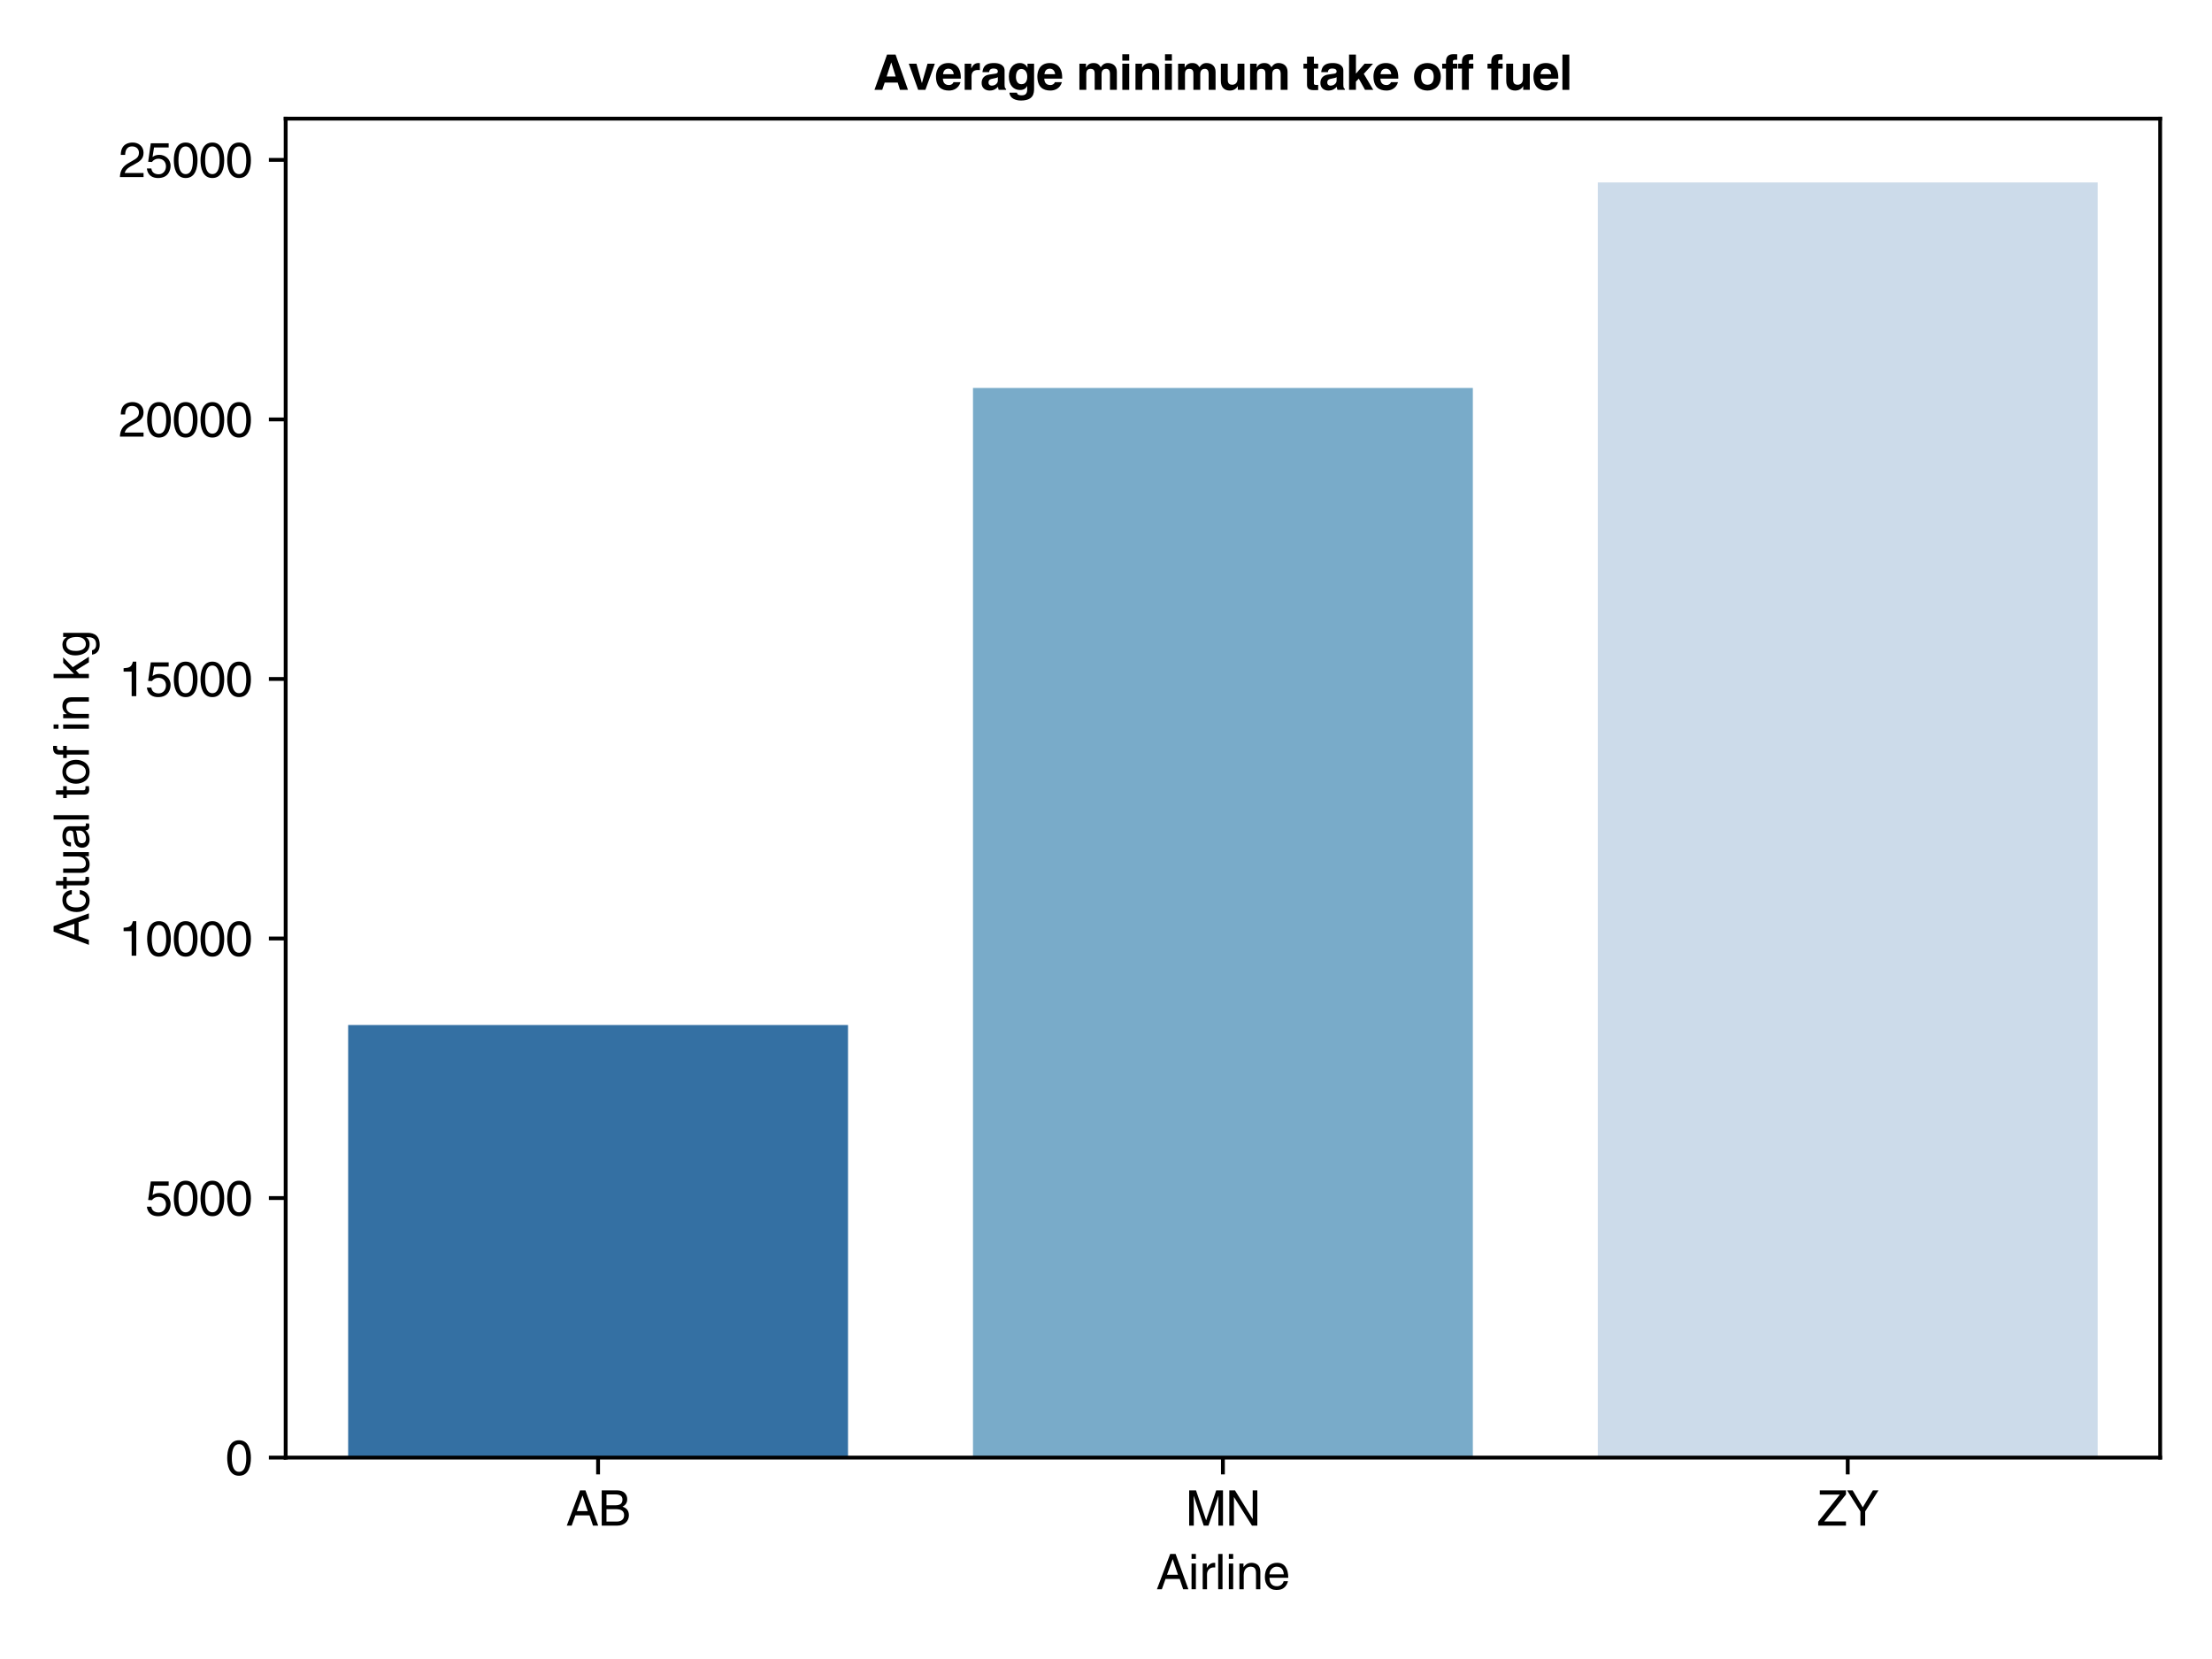 <?xml version="1.0" encoding="utf-8" standalone="no"?>
<!DOCTYPE svg PUBLIC "-//W3C//DTD SVG 1.1//EN"
  "http://www.w3.org/Graphics/SVG/1.1/DTD/svg11.dtd">
<svg xmlns:xlink="http://www.w3.org/1999/xlink" width="460.8pt" height="345.6pt" viewBox="0 0 460.8 345.6" xmlns="http://www.w3.org/2000/svg" version="1.1">
 <defs>
  <style type="text/css">*{stroke-linejoin: round; stroke-linecap: butt}</style>
 </defs>
 <g id="figure_1">
  <g id="patch_1">
   <path d="M 0 345.6 
L 460.8 345.6 
L 460.8 0 
L 0 0 
z
" style="fill: #ffffff"/>
  </g>
  <g id="axes_1">
   <g id="patch_2">
    <path d="M 59.51 303.64 
L 450 303.64 
L 450 24.72 
L 59.51 24.72 
z
" style="fill: #ffffff"/>
   </g>
   <g id="patch_3">
    <path d="M 72.526 303.64 
L 176.657 303.64 
L 176.657 213.527 
L 72.526 213.527 
z
" clip-path="url(#p593286cb97)" style="fill: #3470a3"/>
   </g>
   <g id="patch_4">
    <path d="M 202.69 303.64 
L 306.82 303.64 
L 306.82 80.819 
L 202.69 80.819 
z
" clip-path="url(#p593286cb97)" style="fill: #79abc9"/>
   </g>
   <g id="patch_5">
    <path d="M 332.853 303.64 
L 436.984 303.64 
L 436.984 38.002 
L 332.853 38.002 
z
" clip-path="url(#p593286cb97)" style="fill: #ccdbea"/>
   </g>
   <g id="matplotlib.axis_1">
    <g id="xtick_1">
     <g id="line2d_1">
      <defs>
       <path id="m53da80ddbc" d="M 0 0 
L 0 3.5 
" style="stroke: #000000; stroke-width: 0.8"/>
      </defs>
      <g>
       <use xlink:href="#m53da80ddbc" x="124.592" y="303.64" style="stroke: #000000; stroke-width: 0.8"/>
      </g>
     </g>
     <g id="text_1">
      <!-- AB -->
      <g transform="translate(117.921 317.82) scale(0.1 -0.1)">
       <defs>
        <path id="Helvetica-41" d="M 3053 1338 
L 3507 0 
L 4186 0 
L 2522 4595 
L 1818 4595 
L 90 0 
L 730 0 
L 1210 1338 
L 3053 1338 
z
M 1402 1888 
L 2138 3910 
L 2150 3910 
L 2829 1888 
L 1402 1888 
z
" transform="scale(0.016)"/>
        <path id="Helvetica-42" d="M 1094 4064 
L 2221 4064 
C 2912 4064 3174 3821 3174 3392 
C 3174 2829 2810 2650 2214 2650 
L 1094 2650 
L 1094 4064 
z
M 474 0 
L 2451 0 
C 3469 0 4013 621 4013 1357 
C 4013 2144 3482 2355 3181 2477 
C 3686 2714 3795 3136 3795 3437 
C 3795 4064 3354 4595 2496 4595 
L 474 4595 
L 474 0 
z
M 1094 2144 
L 2317 2144 
C 2822 2144 3392 2016 3392 1370 
C 3392 858 3066 531 2419 531 
L 1094 531 
L 1094 2144 
z
" transform="scale(0.016)"/>
       </defs>
       <use xlink:href="#Helvetica-41"/>
       <use xlink:href="#Helvetica-42" x="66.7"/>
      </g>
     </g>
    </g>
    <g id="xtick_2">
     <g id="line2d_2">
      <g>
       <use xlink:href="#m53da80ddbc" x="254.755" y="303.64" style="stroke: #000000; stroke-width: 0.8"/>
      </g>
     </g>
     <g id="text_2">
      <!-- MN -->
      <g transform="translate(246.98 317.82) scale(0.1 -0.1)">
       <defs>
        <path id="Helvetica-4d" d="M 4870 0 
L 4870 4595 
L 3987 4595 
L 2682 710 
L 2669 710 
L 1357 4595 
L 467 4595 
L 467 0 
L 1069 0 
L 1069 2714 
C 1069 2848 1056 3430 1056 3853 
L 1069 3853 
L 2362 0 
L 2976 0 
L 4269 3859 
L 4282 3859 
C 4282 3430 4269 2848 4269 2714 
L 4269 0 
L 4870 0 
z
" transform="scale(0.016)"/>
        <path id="Helvetica-4e" d="M 3533 883 
L 3520 883 
L 1222 4595 
L 486 4595 
L 486 0 
L 1088 0 
L 1088 3712 
L 1101 3712 
L 3437 0 
L 4134 0 
L 4134 4595 
L 3533 4595 
L 3533 883 
z
" transform="scale(0.016)"/>
       </defs>
       <use xlink:href="#Helvetica-4d"/>
       <use xlink:href="#Helvetica-4e" x="83.3"/>
      </g>
     </g>
    </g>
    <g id="xtick_3">
     <g id="line2d_3">
      <g>
       <use xlink:href="#m53da80ddbc" x="384.918" y="303.64" style="stroke: #000000; stroke-width: 0.8"/>
      </g>
     </g>
     <g id="text_3">
      <!-- ZY -->
      <g transform="translate(378.528 317.82) scale(0.1 -0.1)">
       <defs>
        <path id="Helvetica-5a" d="M 3763 550 
L 934 550 
L 3763 4058 
L 3763 4595 
L 358 4595 
L 358 4045 
L 2963 4045 
L 147 518 
L 147 0 
L 3763 0 
L 3763 550 
z
" transform="scale(0.016)"/>
        <path id="Helvetica-59" d="M 2445 1850 
L 4179 4595 
L 3450 4595 
L 2131 2387 
L 813 4595 
L 90 4595 
L 1824 1850 
L 1824 0 
L 2445 0 
L 2445 1850 
z
" transform="scale(0.016)"/>
       </defs>
       <use xlink:href="#Helvetica-5a"/>
       <use xlink:href="#Helvetica-59" x="61.1"/>
      </g>
     </g>
    </g>
    <g id="text_4">
     <!-- Airline -->
     <g transform="translate(240.865 331.07) scale(0.1 -0.1)">
      <defs>
       <path id="Helvetica-69" d="M 992 3347 
L 429 3347 
L 429 0 
L 992 0 
L 992 3347 
z
M 992 3955 
L 992 4595 
L 429 4595 
L 429 3955 
L 992 3955 
z
" transform="scale(0.016)"/>
       <path id="Helvetica-72" d="M 1056 1946 
C 1056 2432 1389 2842 1914 2842 
L 2125 2842 
L 2125 3424 
C 2080 3437 2048 3443 1978 3443 
C 1555 3443 1261 3181 1037 2790 
L 1024 2790 
L 1024 3347 
L 493 3347 
L 493 0 
L 1056 0 
L 1056 1946 
z
" transform="scale(0.016)"/>
       <path id="Helvetica-6c" d="M 992 4595 
L 429 4595 
L 429 0 
L 992 0 
L 992 4595 
z
" transform="scale(0.016)"/>
       <path id="Helvetica-6e" d="M 3142 2278 
C 3142 3232 2490 3443 1971 3443 
C 1395 3443 1082 3053 960 2874 
L 947 2874 
L 947 3347 
L 416 3347 
L 416 0 
L 979 0 
L 979 1824 
C 979 2733 1542 2938 1862 2938 
C 2413 2938 2579 2643 2579 2061 
L 2579 0 
L 3142 0 
L 3142 2278 
z
" transform="scale(0.016)"/>
       <path id="Helvetica-65" d="M 2694 1050 
C 2675 800 2362 390 1830 390 
C 1184 390 858 794 858 1491 
L 3302 1491 
C 3302 2675 2829 3443 1862 3443 
C 755 3443 256 2618 256 1581 
C 256 614 813 -96 1754 -96 
C 2291 -96 2509 32 2662 134 
C 3085 416 3238 890 3258 1050 
L 2694 1050 
z
M 858 1939 
C 858 2458 1267 2938 1786 2938 
C 2470 2938 2688 2458 2720 1939 
L 858 1939 
z
" transform="scale(0.016)"/>
      </defs>
      <use xlink:href="#Helvetica-41"/>
      <use xlink:href="#Helvetica-69" x="66.7"/>
      <use xlink:href="#Helvetica-72" x="88.9"/>
      <use xlink:href="#Helvetica-6c" x="122.2"/>
      <use xlink:href="#Helvetica-69" x="144.4"/>
      <use xlink:href="#Helvetica-6e" x="166.6"/>
      <use xlink:href="#Helvetica-65" x="222.2"/>
     </g>
    </g>
   </g>
   <g id="matplotlib.axis_2">
    <g id="ytick_1">
     <g id="line2d_4">
      <defs>
       <path id="m8e5a13745e" d="M 0 0 
L -3.5 0 
" style="stroke: #000000; stroke-width: 0.8"/>
      </defs>
      <g>
       <use xlink:href="#m8e5a13745e" x="59.51" y="303.64" style="stroke: #000000; stroke-width: 0.8"/>
      </g>
     </g>
     <g id="text_5">
      <!-- 0 -->
      <g transform="translate(46.951 307.23) scale(0.1 -0.1)">
       <defs>
        <path id="Helvetica-30" d="M 2720 2189 
C 2720 1062 2426 384 1779 384 
C 1133 384 838 1062 838 2189 
C 838 3315 1133 3994 1779 3994 
C 2426 3994 2720 3315 2720 2189 
z
M 3322 2189 
C 3322 3123 3072 4499 1779 4499 
C 486 4499 237 3123 237 2189 
C 237 1254 486 -122 1779 -122 
C 3072 -122 3322 1254 3322 2189 
z
" transform="scale(0.016)"/>
       </defs>
       <use xlink:href="#Helvetica-30"/>
      </g>
     </g>
    </g>
    <g id="ytick_2">
     <g id="line2d_5">
      <g>
       <use xlink:href="#m8e5a13745e" x="59.51" y="249.572" style="stroke: #000000; stroke-width: 0.8"/>
      </g>
     </g>
     <g id="text_6">
      <!-- 5000 -->
      <g transform="translate(30.273 253.162) scale(0.1 -0.1)">
       <defs>
        <path id="Helvetica-35" d="M 1133 3853 
L 3040 3853 
L 3040 4403 
L 710 4403 
L 371 1990 
L 858 1965 
C 1069 2240 1363 2394 1690 2394 
C 2246 2394 2688 2042 2688 1395 
C 2688 832 2323 365 1741 365 
C 1235 365 845 595 787 1120 
L 205 1120 
C 314 115 1069 -122 1658 -122 
C 3066 -122 3290 960 3290 1459 
C 3290 2387 2541 2899 1811 2899 
C 1408 2899 1133 2765 941 2618 
L 1133 3853 
z
" transform="scale(0.016)"/>
       </defs>
       <use xlink:href="#Helvetica-35"/>
       <use xlink:href="#Helvetica-30" x="55.6"/>
       <use xlink:href="#Helvetica-30" x="111.2"/>
       <use xlink:href="#Helvetica-30" x="166.8"/>
      </g>
     </g>
    </g>
    <g id="ytick_3">
     <g id="line2d_6">
      <g>
       <use xlink:href="#m8e5a13745e" x="59.51" y="195.505" style="stroke: #000000; stroke-width: 0.8"/>
      </g>
     </g>
     <g id="text_7">
      <!-- 10000 -->
      <g transform="translate(24.713 199.094) scale(0.1 -0.1)">
       <defs>
        <path id="Helvetica-31" d="M 2298 4499 
L 1856 4499 
C 1677 3763 1376 3693 646 3642 
L 646 3194 
L 1696 3194 
L 1696 0 
L 2298 0 
L 2298 4499 
z
" transform="scale(0.016)"/>
       </defs>
       <use xlink:href="#Helvetica-31"/>
       <use xlink:href="#Helvetica-30" x="55.6"/>
       <use xlink:href="#Helvetica-30" x="111.2"/>
       <use xlink:href="#Helvetica-30" x="166.8"/>
       <use xlink:href="#Helvetica-30" x="222.4"/>
      </g>
     </g>
    </g>
    <g id="ytick_4">
     <g id="line2d_7">
      <g>
       <use xlink:href="#m8e5a13745e" x="59.51" y="141.437" style="stroke: #000000; stroke-width: 0.8"/>
      </g>
     </g>
     <g id="text_8">
      <!-- 15000 -->
      <g transform="translate(24.713 145.027) scale(0.1 -0.1)">
       <use xlink:href="#Helvetica-31"/>
       <use xlink:href="#Helvetica-35" x="55.6"/>
       <use xlink:href="#Helvetica-30" x="111.2"/>
       <use xlink:href="#Helvetica-30" x="166.8"/>
       <use xlink:href="#Helvetica-30" x="222.4"/>
      </g>
     </g>
    </g>
    <g id="ytick_5">
     <g id="line2d_8">
      <g>
       <use xlink:href="#m8e5a13745e" x="59.51" y="87.369" style="stroke: #000000; stroke-width: 0.8"/>
      </g>
     </g>
     <g id="text_9">
      <!-- 20000 -->
      <g transform="translate(24.713 90.959) scale(0.1 -0.1)">
       <defs>
        <path id="Helvetica-32" d="M 845 2886 
C 864 3200 902 3994 1754 3994 
C 2413 3994 2643 3539 2643 3181 
C 2643 2592 2298 2406 1818 2131 
L 1222 1786 
C 621 1434 198 934 166 0 
L 3245 0 
L 3245 531 
L 800 531 
C 826 704 960 1056 1574 1395 
L 2042 1651 
C 2714 2010 3245 2349 3245 3155 
C 3245 3994 2618 4499 1837 4499 
C 1350 4499 282 4352 282 2886 
L 845 2886 
z
" transform="scale(0.016)"/>
       </defs>
       <use xlink:href="#Helvetica-32"/>
       <use xlink:href="#Helvetica-30" x="55.6"/>
       <use xlink:href="#Helvetica-30" x="111.2"/>
       <use xlink:href="#Helvetica-30" x="166.8"/>
       <use xlink:href="#Helvetica-30" x="222.4"/>
      </g>
     </g>
    </g>
    <g id="ytick_6">
     <g id="line2d_9">
      <g>
       <use xlink:href="#m8e5a13745e" x="59.51" y="33.302" style="stroke: #000000; stroke-width: 0.8"/>
      </g>
     </g>
     <g id="text_10">
      <!-- 25000 -->
      <g transform="translate(24.713 36.891) scale(0.1 -0.1)">
       <use xlink:href="#Helvetica-32"/>
       <use xlink:href="#Helvetica-35" x="55.6"/>
       <use xlink:href="#Helvetica-30" x="111.2"/>
       <use xlink:href="#Helvetica-30" x="166.8"/>
       <use xlink:href="#Helvetica-30" x="222.4"/>
      </g>
     </g>
    </g>
    <g id="text_11">
     <!-- Actual tof in kg -->
     <g transform="translate(18.513 196.973) rotate(-90) scale(0.1 -0.1)">
      <defs>
       <path id="Helvetica-63" d="M 3053 2221 
C 3008 2803 2675 3443 1798 3443 
C 691 3443 192 2618 192 1581 
C 192 614 749 -96 1690 -96 
C 2669 -96 2995 653 3053 1184 
L 2509 1184 
C 2413 672 2086 390 1709 390 
C 934 390 794 1101 794 1677 
C 794 2272 1018 2938 1715 2938 
C 2189 2938 2438 2669 2509 2221 
L 3053 2221 
z
" transform="scale(0.016)"/>
       <path id="Helvetica-74" d="M 1645 2880 
L 1645 3347 
L 1107 3347 
L 1107 4282 
L 544 4282 
L 544 3347 
L 90 3347 
L 90 2880 
L 544 2880 
L 544 672 
C 544 269 666 -45 1222 -45 
C 1280 -45 1440 -19 1645 0 
L 1645 442 
L 1446 442 
C 1331 442 1107 442 1107 704 
L 1107 2880 
L 1645 2880 
z
" transform="scale(0.016)"/>
       <path id="Helvetica-75" d="M 3130 0 
L 3130 3347 
L 2566 3347 
L 2566 1504 
C 2566 1018 2355 390 1645 390 
C 1280 390 998 576 998 1126 
L 998 3347 
L 435 3347 
L 435 941 
C 435 141 1030 -96 1523 -96 
C 2061 -96 2349 109 2586 499 
L 2598 486 
L 2598 0 
L 3130 0 
z
" transform="scale(0.016)"/>
       <path id="Helvetica-61" d="M 915 2330 
C 954 2586 1043 2976 1683 2976 
C 2214 2976 2470 2784 2470 2432 
C 2470 2099 2310 2048 2176 2035 
L 1248 1920 
C 314 1805 230 1152 230 870 
C 230 294 666 -96 1280 -96 
C 1933 -96 2272 211 2490 448 
C 2509 192 2586 -64 3085 -64 
C 3213 -64 3296 -26 3392 0 
L 3392 410 
C 3328 397 3258 384 3206 384 
C 3091 384 3021 442 3021 582 
L 3021 2509 
C 3021 3366 2048 3443 1779 3443 
C 954 3443 422 3130 397 2330 
L 915 2330 
z
M 2458 1158 
C 2458 710 1946 371 1421 371 
C 998 371 813 589 813 954 
C 813 1376 1254 1459 1530 1498 
C 2227 1587 2368 1638 2458 1709 
L 2458 1158 
z
" transform="scale(0.016)"/>
       <path id="Helvetica-20" transform="scale(0.016)"/>
       <path id="Helvetica-6f" d="M 224 1677 
C 224 813 710 -90 1779 -90 
C 2848 -90 3334 813 3334 1677 
C 3334 2541 2848 3443 1779 3443 
C 710 3443 224 2541 224 1677 
z
M 806 1677 
C 806 2125 973 2957 1779 2957 
C 2586 2957 2752 2125 2752 1677 
C 2752 1229 2586 397 1779 397 
C 973 397 806 1229 806 1677 
z
" transform="scale(0.016)"/>
       <path id="Helvetica-66" d="M 1677 2880 
L 1677 3347 
L 1114 3347 
L 1114 3763 
C 1114 4032 1203 4154 1446 4154 
C 1517 4154 1606 4147 1677 4141 
L 1677 4646 
C 1587 4653 1504 4659 1421 4659 
C 870 4659 550 4429 550 3923 
L 550 3347 
L 90 3347 
L 90 2880 
L 550 2880 
L 550 0 
L 1114 0 
L 1114 2880 
L 1677 2880 
z
" transform="scale(0.016)"/>
       <path id="Helvetica-6b" d="M 1850 2099 
L 3130 3347 
L 2413 3347 
L 973 1933 
L 973 4595 
L 429 4595 
L 429 0 
L 973 0 
L 973 1267 
L 1440 1690 
L 2483 0 
L 3206 0 
L 1850 2099 
z
" transform="scale(0.016)"/>
       <path id="Helvetica-67" d="M 838 1683 
C 838 2112 883 2938 1754 2938 
C 2566 2938 2656 2061 2656 1517 
C 2656 627 2099 390 1741 390 
C 1126 390 838 947 838 1683 
z
M 3194 3347 
L 2662 3347 
L 2662 2874 
L 2650 2874 
C 2515 3066 2259 3443 1651 3443 
C 762 3443 256 2714 256 1773 
C 256 973 589 -96 1728 -96 
C 2176 -96 2470 115 2618 352 
L 2618 378 
L 2630 378 
L 2630 237 
C 2630 -160 2650 -941 1677 -941 
C 1542 -941 1024 -941 922 -410 
L 358 -410 
C 467 -1299 1242 -1408 1638 -1408 
C 3187 -1408 3194 -205 3194 275 
L 3194 3347 
z
" transform="scale(0.016)"/>
      </defs>
      <use xlink:href="#Helvetica-41"/>
      <use xlink:href="#Helvetica-63" x="66.7"/>
      <use xlink:href="#Helvetica-74" x="116.7"/>
      <use xlink:href="#Helvetica-75" x="144.5"/>
      <use xlink:href="#Helvetica-61" x="200.1"/>
      <use xlink:href="#Helvetica-6c" x="255.7"/>
      <use xlink:href="#Helvetica-20" x="277.9"/>
      <use xlink:href="#Helvetica-74" x="305.7"/>
      <use xlink:href="#Helvetica-6f" x="333.5"/>
      <use xlink:href="#Helvetica-66" x="389.1"/>
      <use xlink:href="#Helvetica-20" x="416.9"/>
      <use xlink:href="#Helvetica-69" x="444.7"/>
      <use xlink:href="#Helvetica-6e" x="466.9"/>
      <use xlink:href="#Helvetica-20" x="522.5"/>
      <use xlink:href="#Helvetica-6b" x="550.3"/>
      <use xlink:href="#Helvetica-67" x="600.3"/>
     </g>
    </g>
   </g>
   <g id="patch_6">
    <path d="M 59.51 303.64 
L 59.51 24.72 
" style="fill: none; stroke: #000000; stroke-width: 0.8; stroke-linejoin: miter; stroke-linecap: square"/>
   </g>
   <g id="patch_7">
    <path d="M 450 303.64 
L 450 24.72 
" style="fill: none; stroke: #000000; stroke-width: 0.8; stroke-linejoin: miter; stroke-linecap: square"/>
   </g>
   <g id="patch_8">
    <path d="M 59.51 303.64 
L 450 303.64 
" style="fill: none; stroke: #000000; stroke-width: 0.8; stroke-linejoin: miter; stroke-linecap: square"/>
   </g>
   <g id="patch_9">
    <path d="M 59.51 24.72 
L 450 24.72 
" style="fill: none; stroke: #000000; stroke-width: 0.8; stroke-linejoin: miter; stroke-linecap: square"/>
   </g>
   <g id="text_12">
    <!-- Average minimum take off fuel -->
    <g transform="translate(181.964 18.72) scale(0.1 -0.1)">
     <defs>
      <path id="HelveticaCE-Bold-41" d="M 1459 947 
L 3155 947 
L 3450 0 
L 4493 0 
L 2874 4595 
L 1766 4595 
L 128 0 
L 1139 0 
L 1459 947 
z
M 2304 3558 
L 2317 3558 
L 2886 1741 
L 1715 1741 
L 2304 3558 
z
" transform="scale(0.016)"/>
      <path id="HelveticaCE-Bold-76" d="M 3475 3405 
L 2522 3405 
L 1798 896 
L 1786 896 
L 1082 3405 
L 83 3405 
L 1306 0 
L 2246 0 
L 3475 3405 
z
" transform="scale(0.016)"/>
      <path id="HelveticaCE-Bold-65" d="M 2419 998 
C 2349 755 2093 627 1843 627 
C 1120 627 1069 1203 1043 1459 
L 3379 1459 
L 3379 1619 
C 3379 3174 2451 3494 1779 3494 
C 288 3494 147 2182 147 1773 
C 147 371 883 -90 1843 -90 
C 2426 -90 3104 179 3341 998 
L 2419 998 
z
M 1069 2042 
C 1120 2490 1344 2758 1766 2758 
C 2054 2758 2406 2592 2458 2042 
L 1069 2042 
z
" transform="scale(0.016)"/>
      <path id="HelveticaCE-Bold-72" d="M 410 0 
L 1306 0 
L 1306 1773 
C 1306 2150 1434 2586 2131 2586 
C 2214 2586 2310 2586 2387 2573 
L 2387 3482 
C 2330 3488 2272 3494 2214 3494 
C 1670 3494 1466 3162 1280 2816 
L 1267 2816 
L 1267 3405 
L 410 3405 
L 410 0 
z
" transform="scale(0.016)"/>
      <path id="HelveticaCE-Bold-61" d="M 3174 2509 
C 3174 3347 2298 3494 1818 3494 
C 1120 3494 397 3347 294 2304 
L 1158 2304 
C 1184 2502 1261 2778 1709 2778 
C 1939 2778 2298 2758 2298 2381 
C 2298 2189 2125 2131 1984 2112 
L 1178 1990 
C 608 1907 186 1568 186 902 
C 186 198 710 -90 1222 -90 
C 1830 -90 2118 192 2323 403 
C 2342 211 2355 160 2406 0 
L 3373 0 
L 3373 134 
C 3264 173 3174 262 3174 666 
L 3174 2509 
z
M 2298 1222 
C 2298 806 1894 550 1498 550 
C 1325 550 1082 646 1082 960 
C 1082 1331 1357 1414 1690 1472 
C 2061 1530 2208 1587 2298 1658 
L 2298 1222 
z
" transform="scale(0.016)"/>
      <path id="HelveticaCE-Bold-67" d="M 2682 3405 
L 2682 2899 
L 2669 2899 
C 2560 3123 2304 3494 1670 3494 
C 922 3494 256 2918 256 1741 
C 256 550 902 -19 1722 -19 
C 2259 -19 2483 230 2630 493 
L 2643 480 
L 2643 70 
C 2643 -480 2413 -710 1933 -710 
C 1414 -710 1344 -538 1306 -365 
L 333 -365 
C 371 -1088 1114 -1389 1818 -1389 
C 3494 -1389 3539 -410 3539 179 
L 3539 3405 
L 2682 3405 
z
M 1178 1683 
C 1178 2477 1549 2720 1882 2720 
C 2381 2720 2650 2272 2650 1722 
C 2650 1254 2496 736 1888 736 
C 1357 736 1178 1248 1178 1683 
z
" transform="scale(0.016)"/>
      <path id="HelveticaCE-Bold-20" transform="scale(0.016)"/>
      <path id="HelveticaCE-Bold-6d" d="M 5286 2355 
C 5286 3104 4768 3494 4102 3494 
C 3558 3494 3309 3117 3194 2950 
C 2963 3315 2739 3494 2246 3494 
C 1645 3494 1395 3130 1280 2906 
L 1267 2906 
L 1267 3405 
L 410 3405 
L 410 0 
L 1306 0 
L 1306 2074 
C 1306 2445 1440 2739 1862 2739 
C 2400 2739 2400 2336 2400 2048 
L 2400 0 
L 3296 0 
L 3296 2042 
C 3296 2445 3456 2739 3904 2739 
C 4166 2739 4390 2573 4390 2067 
L 4390 0 
L 5286 0 
L 5286 2355 
z
" transform="scale(0.016)"/>
      <path id="HelveticaCE-Bold-69" d="M 442 3405 
L 442 0 
L 1338 0 
L 1338 3405 
L 442 3405 
z
M 1338 4640 
L 442 4640 
L 442 3808 
L 1338 3808 
L 1338 4640 
z
" transform="scale(0.016)"/>
      <path id="HelveticaCE-Bold-6e" d="M 3494 2355 
C 3494 3104 2976 3494 2310 3494 
C 1664 3494 1408 3110 1286 2906 
L 1274 2906 
L 1274 3405 
L 416 3405 
L 416 0 
L 1312 0 
L 1312 1952 
C 1312 2470 1619 2739 2016 2739 
C 2586 2739 2598 2317 2598 2067 
L 2598 0 
L 3494 0 
L 3494 2355 
z
" transform="scale(0.016)"/>
      <path id="HelveticaCE-Bold-75" d="M 3488 3405 
L 2592 3405 
L 2592 1440 
C 2592 832 2195 666 1901 666 
C 1626 666 1318 768 1318 1293 
L 1318 3405 
L 422 3405 
L 422 1165 
C 422 294 909 -90 1581 -90 
C 2054 -90 2413 115 2618 480 
L 2630 480 
L 2630 0 
L 3488 0 
L 3488 3405 
z
" transform="scale(0.016)"/>
      <path id="HelveticaCE-Bold-74" d="M 1421 4326 
L 525 4326 
L 525 3405 
L 64 3405 
L 64 2765 
L 525 2765 
L 525 698 
C 525 256 666 -38 1440 -38 
L 1555 -38 
C 1696 -38 1837 -32 1978 -26 
L 1978 653 
C 1914 646 1850 640 1792 640 
C 1427 640 1421 717 1421 915 
L 1421 2765 
L 1978 2765 
L 1978 3405 
L 1421 3405 
L 1421 4326 
z
" transform="scale(0.016)"/>
      <path id="HelveticaCE-Bold-6b" d="M 1338 1075 
L 1709 1459 
L 2522 0 
L 3597 0 
L 2362 2086 
L 3565 3405 
L 2464 3405 
L 1338 2112 
L 1338 4595 
L 442 4595 
L 442 0 
L 1338 0 
L 1338 1075 
z
" transform="scale(0.016)"/>
      <path id="HelveticaCE-Bold-6f" d="M 3699 1702 
C 3699 2931 2874 3494 1958 3494 
C 1043 3494 218 2931 218 1702 
C 218 474 1043 -90 1958 -90 
C 2874 -90 3699 474 3699 1702 
z
M 2778 1702 
C 2778 1267 2650 666 1958 666 
C 1267 666 1139 1267 1139 1702 
C 1139 2138 1267 2739 1958 2739 
C 2650 2739 2778 2138 2778 1702 
z
" transform="scale(0.016)"/>
      <path id="HelveticaCE-Bold-66" d="M 1453 2765 
L 2035 2765 
L 2035 3405 
L 1453 3405 
L 1453 3539 
C 1453 3821 1459 3917 1766 3917 
L 2016 3917 
L 2016 4640 
C 1939 4646 1818 4653 1555 4653 
C 941 4653 557 4384 557 3680 
L 557 3405 
L 64 3405 
L 64 2765 
L 557 2765 
L 557 0 
L 1453 0 
L 1453 2765 
z
" transform="scale(0.016)"/>
      <path id="HelveticaCE-Bold-6c" d="M 1338 4595 
L 442 4595 
L 442 0 
L 1338 0 
L 1338 4595 
z
" transform="scale(0.016)"/>
     </defs>
     <use xlink:href="#HelveticaCE-Bold-41"/>
     <use xlink:href="#HelveticaCE-Bold-76" x="72.2"/>
     <use xlink:href="#HelveticaCE-Bold-65" x="127.8"/>
     <use xlink:href="#HelveticaCE-Bold-72" x="183.4"/>
     <use xlink:href="#HelveticaCE-Bold-61" x="222.3"/>
     <use xlink:href="#HelveticaCE-Bold-67" x="277.9"/>
     <use xlink:href="#HelveticaCE-Bold-65" x="339"/>
     <use xlink:href="#HelveticaCE-Bold-20" x="394.6"/>
     <use xlink:href="#HelveticaCE-Bold-6d" x="422.4"/>
     <use xlink:href="#HelveticaCE-Bold-69" x="511.3"/>
     <use xlink:href="#HelveticaCE-Bold-6e" x="539.1"/>
     <use xlink:href="#HelveticaCE-Bold-69" x="600.2"/>
     <use xlink:href="#HelveticaCE-Bold-6d" x="628"/>
     <use xlink:href="#HelveticaCE-Bold-75" x="716.9"/>
     <use xlink:href="#HelveticaCE-Bold-6d" x="778"/>
     <use xlink:href="#HelveticaCE-Bold-20" x="866.9"/>
     <use xlink:href="#HelveticaCE-Bold-74" x="894.7"/>
     <use xlink:href="#HelveticaCE-Bold-61" x="928"/>
     <use xlink:href="#HelveticaCE-Bold-6b" x="983.6"/>
     <use xlink:href="#HelveticaCE-Bold-65" x="1039.2"/>
     <use xlink:href="#HelveticaCE-Bold-20" x="1094.8"/>
     <use xlink:href="#HelveticaCE-Bold-6f" x="1122.6"/>
     <use xlink:href="#HelveticaCE-Bold-66" x="1183.7"/>
     <use xlink:href="#HelveticaCE-Bold-66" x="1217"/>
     <use xlink:href="#HelveticaCE-Bold-20" x="1250.3"/>
     <use xlink:href="#HelveticaCE-Bold-66" x="1278.1"/>
     <use xlink:href="#HelveticaCE-Bold-75" x="1311.4"/>
     <use xlink:href="#HelveticaCE-Bold-65" x="1372.5"/>
     <use xlink:href="#HelveticaCE-Bold-6c" x="1428.1"/>
    </g>
   </g>
  </g>
 </g>
 <defs>
  <clipPath id="p593286cb97">
   <rect x="59.51" y="24.72" width="390.49" height="278.92"/>
  </clipPath>
 </defs>
</svg>
